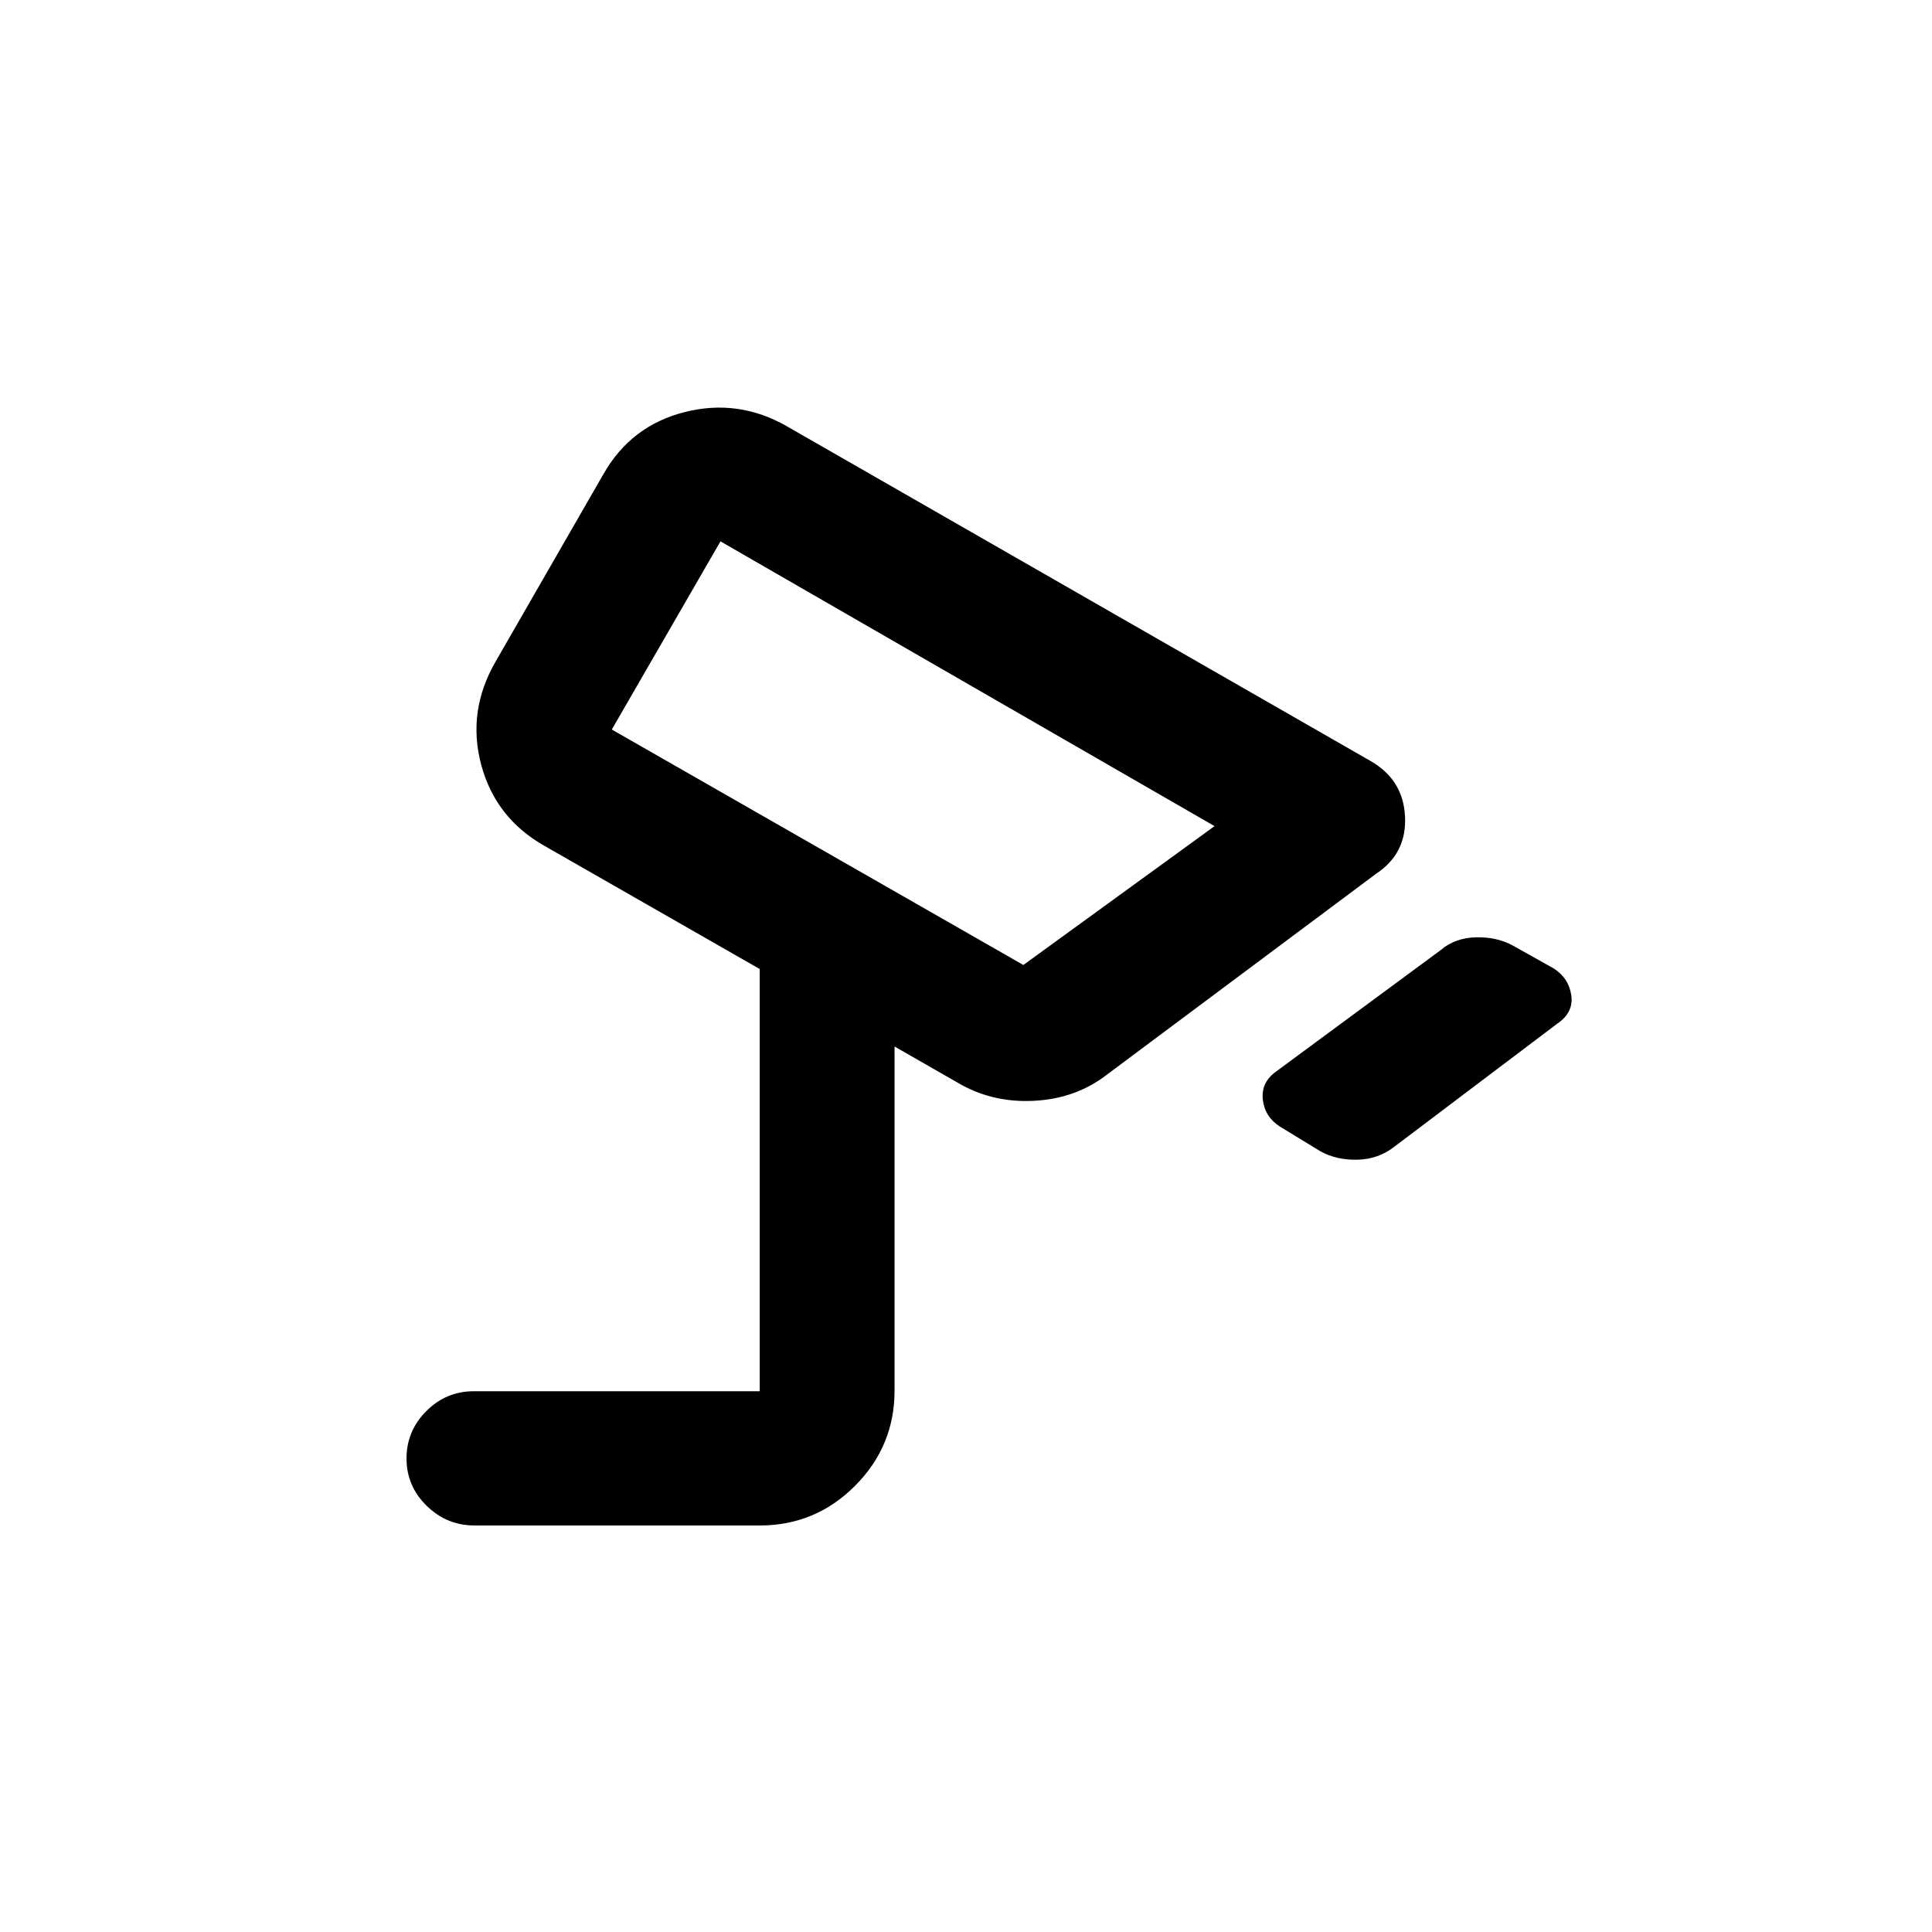 <svg xmlns="http://www.w3.org/2000/svg" height="20" viewBox="0 -960 960 960" width="20"><path d="m656-388-19.99-12.19q-7.51-4.81-8.51-13.34-1-8.54 6.5-13.97l82-60.5q7-6 17.5-6.25T752-490l19.99 11.19q7.51 4.81 8.76 13.31t-6.75 14l-81.06 61.22Q685-384 674.5-383.75T656-388Zm-147.5-92.5 95-69L358-691l-54 93.5 204.5 117ZM454-586ZM235.78-202Q222-202 212-211.79q-10-9.79-10-23.5t9.85-23.56q9.85-9.86 23.65-9.86h142V-478.5l-106.71-61.05q-24.53-13.79-31.66-40.37-7.13-26.58 7.06-51.22l53.62-93.22q13.69-24.14 40.44-30.89t50.84 7.12l290.02 166.32q16.19 9.33 17.04 27.57Q699-536 684-526L550-426q-15.5 12-36.5 13t-38.12-9.3L444.5-440v170.97q0 27.65-19.65 47.34Q405.19-202 377.59-202H235.78Z"/></svg>